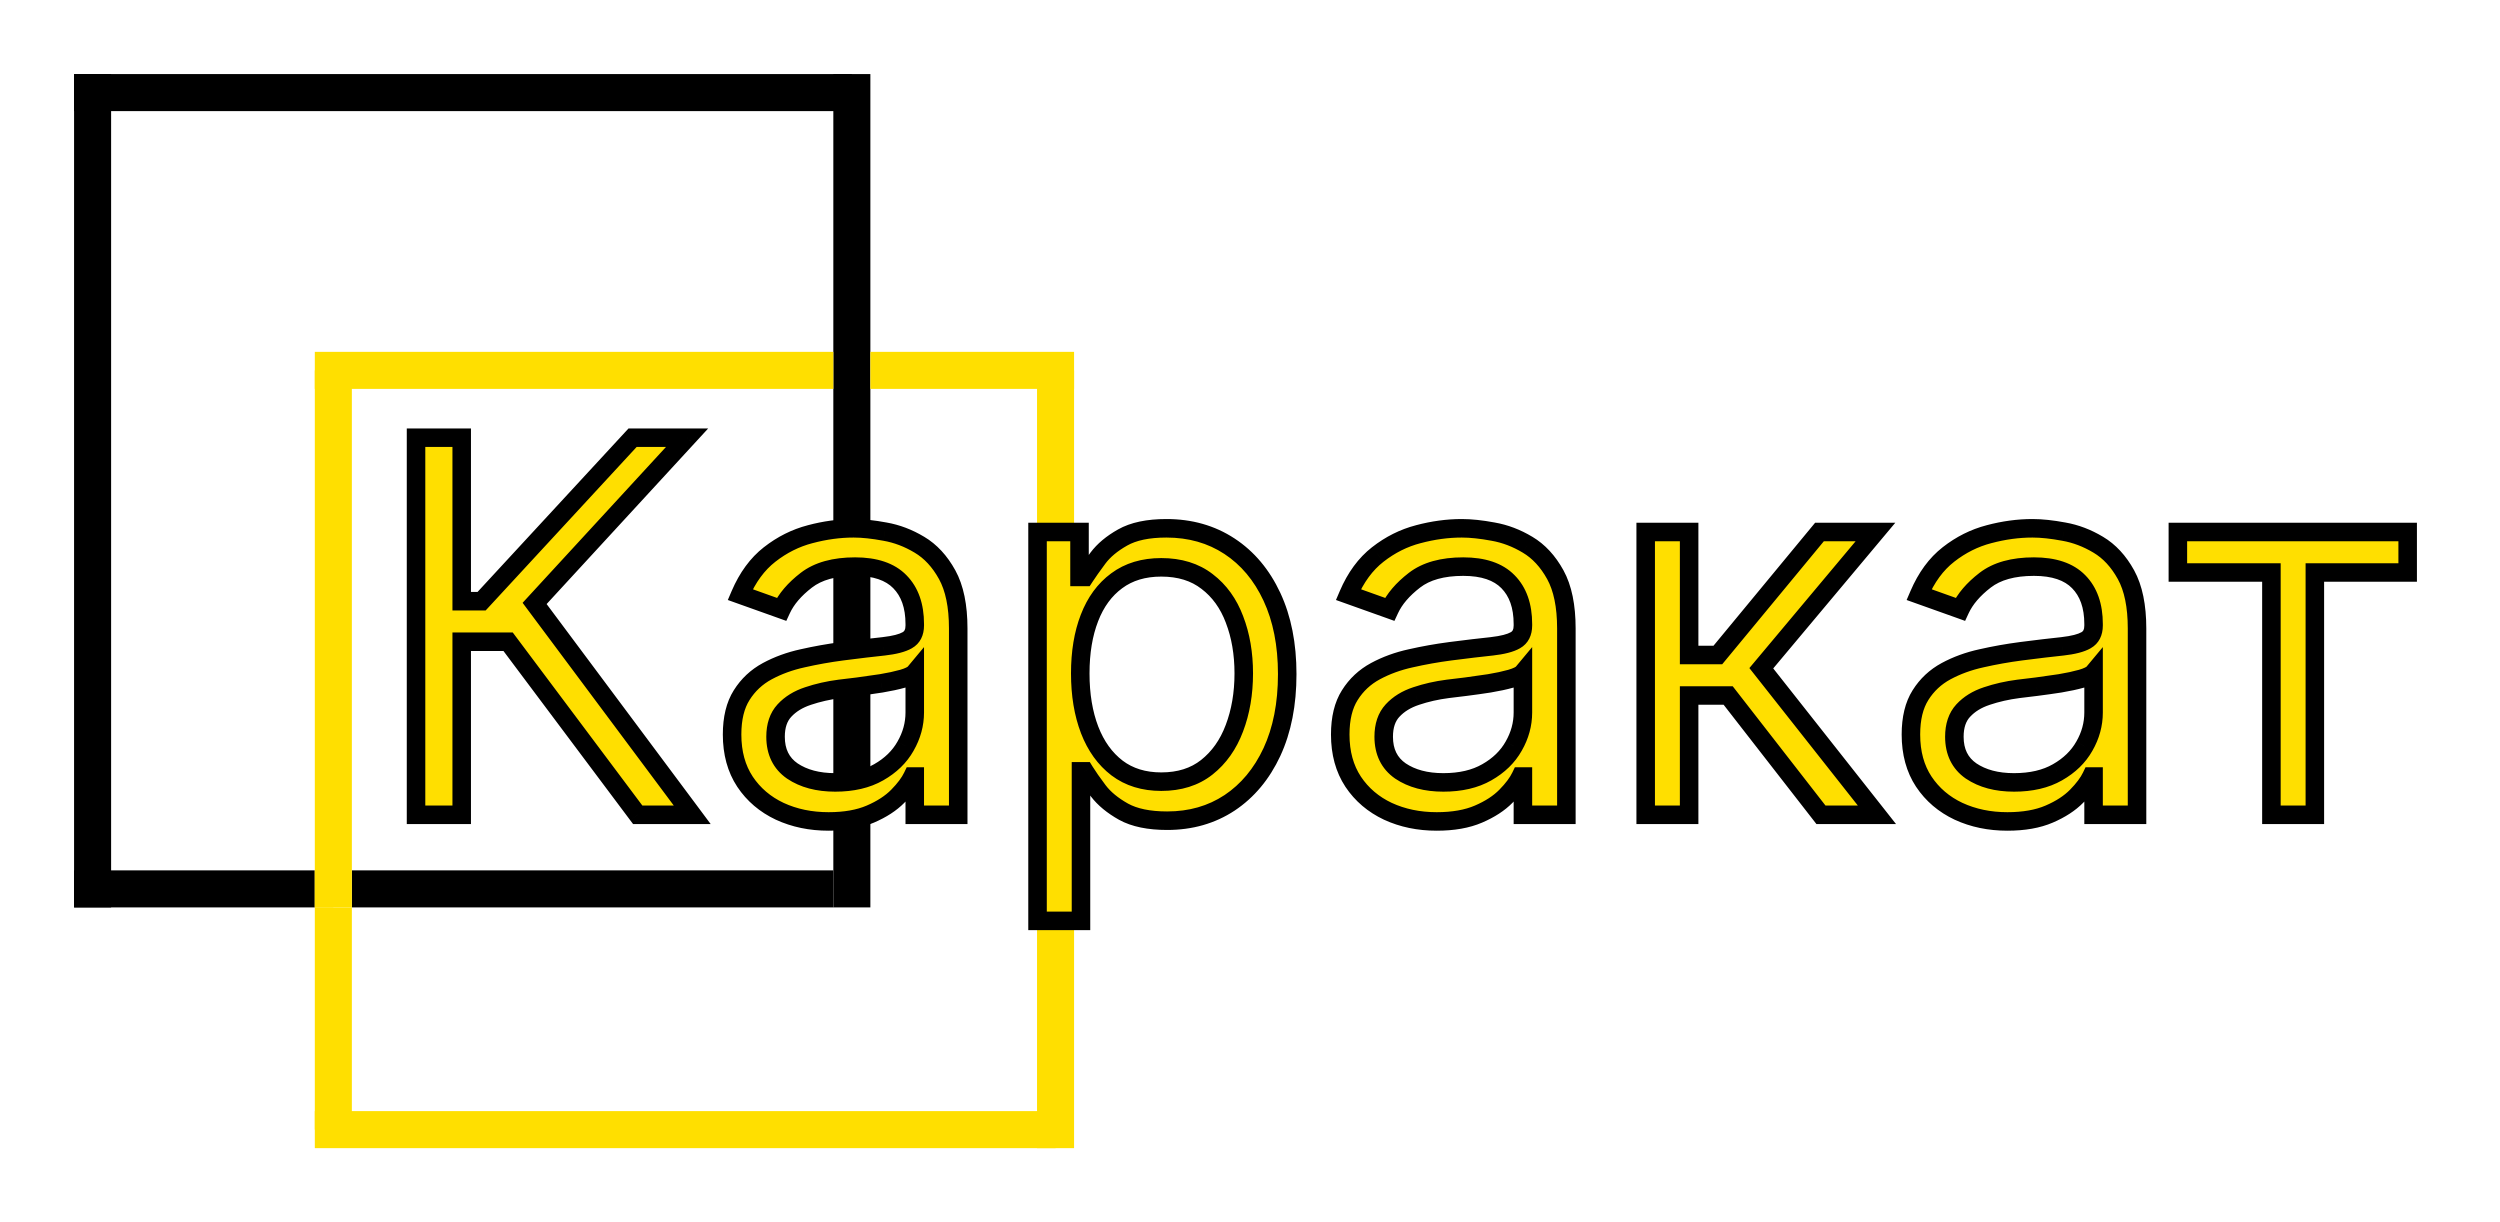 <svg width="135" height="66" viewBox="0 0 135 66" fill="none" xmlns="http://www.w3.org/2000/svg">
<g filter="url(#filter0_d_0_1)">
<line x1="4" y1="1" x2="46" y2="1" stroke="black" stroke-width="2"/>
</g>
<g filter="url(#filter1_d_0_1)">
<line x1="5" y1="5.04362e-08" x2="5" y2="45" stroke="black" stroke-width="2"/>
</g>
<g filter="url(#filter2_d_0_1)">
<line x1="46" y1="5.3973e-08" x2="46" y2="45" stroke="black" stroke-width="2"/>
</g>
<g filter="url(#filter3_d_0_1)">
<line x1="4" y1="44" x2="17" y2="44" stroke="black" stroke-width="2"/>
</g>
<g filter="url(#filter4_d_0_1)">
<line x1="19" y1="44" x2="45" y2="44" stroke="black" stroke-width="2"/>
</g>
<g filter="url(#filter5_d_0_1)">
<line x1="17" y1="16" x2="45" y2="16" stroke="#FFDF00" stroke-width="2"/>
</g>
<g filter="url(#filter6_d_0_1)">
<line x1="47" y1="16" x2="58" y2="16" stroke="#FFDF00" stroke-width="2"/>
</g>
<g filter="url(#filter7_d_0_1)">
<line x1="18" y1="16" x2="18" y2="45" stroke="#FFDF00" stroke-width="2"/>
</g>
<g filter="url(#filter8_d_0_1)">
<line x1="18" y1="45" x2="18" y2="57" stroke="#FFDF00" stroke-width="2"/>
</g>
<g filter="url(#filter9_d_0_1)">
<line x1="17.5" y1="43" x2="17.5" y2="45" stroke="#FFDF00"/>
</g>
<g filter="url(#filter10_d_0_1)">
<line x1="57" y1="16" x2="57" y2="58" stroke="#FFDF00" stroke-width="2"/>
</g>
<g filter="url(#filter11_d_0_1)">
<line x1="17" y1="57" x2="57" y2="57" stroke="#FFDF00" stroke-width="2"/>
</g>
<g filter="url(#filter12_d_0_1)">
<path d="M34.438 40L27.438 30.653H24.932V40H22.466V19.636H24.932V28.466H26.006L34.159 19.636H37.102L28.869 28.585L37.381 40H34.438ZM44.744 40.358C43.776 40.358 42.898 40.176 42.109 39.811C41.32 39.44 40.693 38.906 40.229 38.21C39.765 37.508 39.533 36.659 39.533 35.665C39.533 34.79 39.706 34.081 40.05 33.537C40.395 32.987 40.856 32.556 41.432 32.244C42.009 31.933 42.646 31.701 43.342 31.548C44.044 31.389 44.75 31.263 45.459 31.171C46.388 31.051 47.14 30.962 47.717 30.902C48.3 30.836 48.724 30.726 48.989 30.574C49.261 30.421 49.397 30.156 49.397 29.778V29.699C49.397 28.718 49.129 27.956 48.592 27.412C48.061 26.868 47.256 26.597 46.175 26.597C45.055 26.597 44.177 26.842 43.541 27.332C42.904 27.823 42.457 28.347 42.198 28.903L39.971 28.108C40.369 27.18 40.899 26.457 41.562 25.94C42.231 25.417 42.961 25.052 43.749 24.847C44.545 24.634 45.327 24.528 46.096 24.528C46.586 24.528 47.15 24.588 47.786 24.707C48.429 24.82 49.049 25.055 49.646 25.413C50.249 25.771 50.749 26.312 51.147 27.034C51.545 27.757 51.744 28.724 51.744 29.938V40H49.397V37.932H49.278C49.119 38.263 48.853 38.618 48.482 38.996C48.111 39.374 47.617 39.695 47.001 39.96C46.384 40.225 45.632 40.358 44.744 40.358ZM45.102 38.25C46.03 38.25 46.812 38.068 47.448 37.703C48.091 37.339 48.575 36.868 48.9 36.291C49.231 35.715 49.397 35.108 49.397 34.472V32.324C49.298 32.443 49.079 32.553 48.741 32.652C48.409 32.745 48.025 32.828 47.587 32.901C47.157 32.967 46.736 33.026 46.325 33.08C45.92 33.126 45.592 33.166 45.34 33.199C44.73 33.278 44.16 33.408 43.63 33.587C43.106 33.759 42.682 34.021 42.357 34.372C42.039 34.717 41.88 35.188 41.88 35.784C41.88 36.599 42.182 37.216 42.785 37.633C43.395 38.044 44.167 38.25 45.102 38.25ZM56.027 45.727V24.727H58.294V27.153H58.572C58.744 26.888 58.983 26.55 59.288 26.139C59.6 25.722 60.044 25.35 60.62 25.026C61.204 24.694 61.992 24.528 62.987 24.528C64.273 24.528 65.406 24.85 66.387 25.493C67.368 26.136 68.134 27.047 68.684 28.227C69.234 29.407 69.51 30.799 69.51 32.403C69.51 34.021 69.234 35.423 68.684 36.609C68.134 37.789 67.372 38.704 66.397 39.354C65.423 39.997 64.299 40.318 63.027 40.318C62.046 40.318 61.26 40.156 60.67 39.831C60.08 39.499 59.626 39.125 59.308 38.707C58.99 38.283 58.744 37.932 58.572 37.653H58.373V45.727H56.027ZM58.334 32.364C58.334 33.517 58.502 34.535 58.841 35.416C59.179 36.291 59.672 36.977 60.322 37.474C60.972 37.965 61.767 38.21 62.709 38.21C63.69 38.21 64.508 37.952 65.164 37.435C65.827 36.911 66.325 36.208 66.656 35.327C66.994 34.438 67.163 33.451 67.163 32.364C67.163 31.29 66.997 30.322 66.666 29.46C66.341 28.592 65.847 27.906 65.184 27.402C64.528 26.892 63.703 26.636 62.709 26.636C61.754 26.636 60.952 26.878 60.302 27.362C59.653 27.84 59.162 28.509 58.831 29.371C58.499 30.226 58.334 31.224 58.334 32.364ZM77.584 40.358C76.616 40.358 75.737 40.176 74.948 39.811C74.16 39.44 73.533 38.906 73.069 38.21C72.605 37.508 72.373 36.659 72.373 35.665C72.373 34.79 72.546 34.081 72.89 33.537C73.235 32.987 73.696 32.556 74.272 32.244C74.849 31.933 75.485 31.701 76.181 31.548C76.884 31.389 77.59 31.263 78.299 31.171C79.227 31.051 79.98 30.962 80.556 30.902C81.14 30.836 81.564 30.726 81.829 30.574C82.101 30.421 82.237 30.156 82.237 29.778V29.699C82.237 28.718 81.968 27.956 81.431 27.412C80.901 26.868 80.096 26.597 79.015 26.597C77.895 26.597 77.017 26.842 76.38 27.332C75.744 27.823 75.296 28.347 75.038 28.903L72.811 28.108C73.209 27.18 73.739 26.457 74.402 25.94C75.071 25.417 75.8 25.052 76.589 24.847C77.385 24.634 78.167 24.528 78.936 24.528C79.426 24.528 79.99 24.588 80.626 24.707C81.269 24.82 81.889 25.055 82.485 25.413C83.089 25.771 83.589 26.312 83.987 27.034C84.385 27.757 84.584 28.724 84.584 29.938V40H82.237V37.932H82.118C81.959 38.263 81.693 38.618 81.322 38.996C80.951 39.374 80.457 39.695 79.841 39.96C79.224 40.225 78.472 40.358 77.584 40.358ZM77.941 38.25C78.869 38.25 79.652 38.068 80.288 37.703C80.931 37.339 81.415 36.868 81.74 36.291C82.071 35.715 82.237 35.108 82.237 34.472V32.324C82.137 32.443 81.919 32.553 81.581 32.652C81.249 32.745 80.865 32.828 80.427 32.901C79.996 32.967 79.575 33.026 79.164 33.08C78.76 33.126 78.432 33.166 78.18 33.199C77.57 33.278 77 33.408 76.47 33.587C75.946 33.759 75.522 34.021 75.197 34.372C74.879 34.717 74.72 35.188 74.72 35.784C74.72 36.599 75.021 37.216 75.625 37.633C76.234 38.044 77.007 38.25 77.941 38.25ZM88.867 40V24.727H91.213V31.369H92.764L98.253 24.727H101.276L95.111 32.085L101.355 40H98.332L93.321 33.557H91.213V40H88.867ZM108.4 40.358C107.432 40.358 106.554 40.176 105.765 39.811C104.976 39.44 104.35 38.906 103.886 38.21C103.422 37.508 103.19 36.659 103.19 35.665C103.19 34.79 103.362 34.081 103.707 33.537C104.051 32.987 104.512 32.556 105.089 32.244C105.665 31.933 106.302 31.701 106.998 31.548C107.701 31.389 108.406 31.263 109.116 31.171C110.044 31.051 110.796 30.962 111.373 30.902C111.956 30.836 112.38 30.726 112.646 30.574C112.917 30.421 113.053 30.156 113.053 29.778V29.699C113.053 28.718 112.785 27.956 112.248 27.412C111.718 26.868 110.912 26.597 109.832 26.597C108.711 26.597 107.833 26.842 107.197 27.332C106.56 27.823 106.113 28.347 105.854 28.903L103.627 28.108C104.025 27.18 104.555 26.457 105.218 25.94C105.888 25.417 106.617 25.052 107.406 24.847C108.201 24.634 108.983 24.528 109.752 24.528C110.243 24.528 110.806 24.588 111.442 24.707C112.085 24.82 112.705 25.055 113.302 25.413C113.905 25.771 114.406 26.312 114.803 27.034C115.201 27.757 115.4 28.724 115.4 29.938V40H113.053V37.932H112.934C112.775 38.263 112.51 38.618 112.138 38.996C111.767 39.374 111.273 39.695 110.657 39.96C110.04 40.225 109.288 40.358 108.4 40.358ZM108.758 38.25C109.686 38.25 110.468 38.068 111.104 37.703C111.747 37.339 112.231 36.868 112.556 36.291C112.888 35.715 113.053 35.108 113.053 34.472V32.324C112.954 32.443 112.735 32.553 112.397 32.652C112.066 32.745 111.681 32.828 111.244 32.901C110.813 32.967 110.392 33.026 109.981 33.08C109.576 33.126 109.248 33.166 108.996 33.199C108.387 33.278 107.817 33.408 107.286 33.587C106.763 33.759 106.338 34.021 106.013 34.372C105.695 34.717 105.536 35.188 105.536 35.784C105.536 36.599 105.838 37.216 106.441 37.633C107.051 38.044 107.823 38.25 108.758 38.25ZM117.605 26.915V24.727H130.014V26.915H125.002V40H122.656V26.915H117.605Z" fill="#FFDF00"/>
<path d="M34.438 40L34.037 40.3L34.187 40.5H34.438V40ZM27.438 30.653L27.838 30.354L27.688 30.153H27.438V30.653ZM24.932 30.653V30.153H24.432V30.653H24.932ZM24.932 40V40.5H25.432V40H24.932ZM22.466 40H21.966V40.5H22.466V40ZM22.466 19.636V19.136H21.966V19.636H22.466ZM24.932 19.636H25.432V19.136H24.932V19.636ZM24.932 28.466H24.432V28.966H24.932V28.466ZM26.006 28.466V28.966H26.224L26.373 28.805L26.006 28.466ZM34.159 19.636V19.136H33.94L33.792 19.297L34.159 19.636ZM37.102 19.636L37.47 19.975L38.242 19.136H37.102V19.636ZM28.869 28.585L28.501 28.247L28.221 28.552L28.468 28.884L28.869 28.585ZM37.381 40V40.5H38.377L37.782 39.701L37.381 40ZM34.838 39.7L27.838 30.354L27.037 30.953L34.037 40.3L34.838 39.7ZM27.438 30.153H24.932V31.153H27.438V30.153ZM24.432 30.653V40H25.432V30.653H24.432ZM24.932 39.5H22.466V40.5H24.932V39.5ZM22.966 40V19.636H21.966V40H22.966ZM22.466 20.136H24.932V19.136H22.466V20.136ZM24.432 19.636V28.466H25.432V19.636H24.432ZM24.932 28.966H26.006V27.966H24.932V28.966ZM26.373 28.805L34.526 19.976L33.792 19.297L25.638 28.127L26.373 28.805ZM34.159 20.136H37.102V19.136H34.159V20.136ZM36.734 19.298L28.501 28.247L29.237 28.924L37.47 19.975L36.734 19.298ZM28.468 28.884L36.98 40.299L37.782 39.701L29.27 28.286L28.468 28.884ZM37.381 39.5H34.438V40.5H37.381V39.5ZM42.109 39.811L41.896 40.264L41.899 40.265L42.109 39.811ZM40.229 38.21L39.812 38.486L39.813 38.488L40.229 38.21ZM40.05 33.537L40.473 33.805L40.474 33.802L40.05 33.537ZM41.432 32.244L41.195 31.804L41.432 32.244ZM43.342 31.548L43.449 32.037L43.452 32.036L43.342 31.548ZM45.459 31.171L45.396 30.674L45.395 30.675L45.459 31.171ZM47.717 30.902L47.768 31.399L47.773 31.399L47.717 30.902ZM48.989 30.574L48.745 30.138L48.74 30.14L48.989 30.574ZM48.592 27.412L48.234 27.761L48.236 27.763L48.592 27.412ZM43.541 27.332L43.846 27.728L43.541 27.332ZM42.198 28.903L42.03 29.374L42.46 29.528L42.652 29.114L42.198 28.903ZM39.971 28.108L39.511 27.911L39.302 28.4L39.803 28.579L39.971 28.108ZM41.562 25.94L41.869 26.335L41.87 26.334L41.562 25.94ZM43.749 24.847L43.875 25.331L43.878 25.33L43.749 24.847ZM47.786 24.707L47.694 25.199L47.7 25.2L47.786 24.707ZM49.646 25.413L49.388 25.842L49.39 25.843L49.646 25.413ZM51.147 27.034L50.709 27.275L51.147 27.034ZM51.744 40V40.5H52.244V40H51.744ZM49.397 40H48.897V40.5H49.397V40ZM49.397 37.932H49.897V37.432H49.397V37.932ZM49.278 37.932V37.432H48.963L48.827 37.715L49.278 37.932ZM48.482 38.996L48.839 39.346L48.482 38.996ZM47.001 39.96L46.803 39.501L47.001 39.96ZM47.448 37.703L47.202 37.268L47.2 37.269L47.448 37.703ZM48.9 36.291L48.466 36.042L48.464 36.046L48.9 36.291ZM49.397 32.324H49.897V30.943L49.013 32.004L49.397 32.324ZM48.741 32.652L48.876 33.133L48.882 33.132L48.741 32.652ZM47.587 32.901L47.663 33.395L47.67 33.394L47.587 32.901ZM46.325 33.08L46.382 33.576L46.389 33.575L46.325 33.08ZM45.34 33.199L45.405 33.695L45.405 33.695L45.34 33.199ZM43.63 33.587L43.786 34.062L43.79 34.06L43.63 33.587ZM42.357 34.372L41.99 34.033L41.99 34.033L42.357 34.372ZM42.785 37.633L42.5 38.045L42.505 38.048L42.785 37.633ZM44.744 39.858C43.84 39.858 43.034 39.688 42.318 39.357L41.899 40.265C42.761 40.663 43.712 40.858 44.744 40.858V39.858ZM42.322 39.359C41.611 39.025 41.057 38.55 40.645 37.933L39.813 38.488C40.33 39.263 41.028 39.855 41.896 40.264L42.322 39.359ZM40.647 37.935C40.246 37.328 40.033 36.579 40.033 35.665H39.033C39.033 36.739 39.285 37.688 39.812 38.486L40.647 37.935ZM40.033 35.665C40.033 34.852 40.194 34.244 40.473 33.805L39.628 33.269C39.218 33.917 39.033 34.728 39.033 35.665H40.033ZM40.474 33.802C40.773 33.326 41.169 32.955 41.67 32.684L41.195 31.804C40.543 32.157 40.018 32.647 39.627 33.272L40.474 33.802ZM41.67 32.684C42.202 32.397 42.794 32.18 43.449 32.037L43.235 31.06C42.497 31.221 41.816 31.469 41.195 31.804L41.67 32.684ZM43.452 32.036C44.14 31.88 44.831 31.757 45.524 31.666L45.395 30.675C44.67 30.77 43.949 30.898 43.231 31.061L43.452 32.036ZM45.523 31.666C46.449 31.547 47.197 31.458 47.768 31.399L47.665 30.405C47.083 30.465 46.326 30.555 45.396 30.674L45.523 31.666ZM47.773 31.399C48.373 31.331 48.882 31.212 49.239 31.007L48.74 30.14C48.567 30.24 48.227 30.341 47.66 30.405L47.773 31.399ZM49.234 31.01C49.7 30.749 49.897 30.292 49.897 29.778H48.897C48.897 30.021 48.823 30.094 48.745 30.138L49.234 31.01ZM49.897 29.778V29.699H48.897V29.778H49.897ZM49.897 29.699C49.897 28.625 49.601 27.722 48.947 27.061L48.236 27.763C48.656 28.189 48.897 28.81 48.897 29.699H49.897ZM48.95 27.063C48.291 26.388 47.333 26.097 46.175 26.097V27.097C47.179 27.097 47.831 27.349 48.234 27.761L48.95 27.063ZM46.175 26.097C44.987 26.097 43.988 26.356 43.235 26.936L43.846 27.728C44.366 27.327 45.123 27.097 46.175 27.097V26.097ZM43.235 26.936C42.554 27.461 42.046 28.044 41.745 28.693L42.652 29.114C42.868 28.649 43.254 28.184 43.846 27.728L43.235 26.936ZM42.366 28.433L40.139 27.637L39.803 28.579L42.03 29.374L42.366 28.433ZM40.431 28.305C40.802 27.439 41.285 26.79 41.869 26.335L41.254 25.546C40.513 26.125 39.936 26.921 39.511 27.911L40.431 28.305ZM41.87 26.334C42.488 25.851 43.156 25.518 43.875 25.33L43.623 24.363C42.765 24.586 41.975 24.983 41.254 25.547L41.87 26.334ZM43.878 25.33C44.635 25.128 45.373 25.028 46.096 25.028V24.028C45.281 24.028 44.455 24.141 43.62 24.363L43.878 25.33ZM46.096 25.028C46.547 25.028 47.079 25.084 47.694 25.199L47.878 24.216C47.221 24.093 46.625 24.028 46.096 24.028V25.028ZM47.7 25.2C48.279 25.301 48.841 25.514 49.388 25.842L49.903 24.985C49.257 24.597 48.58 24.339 47.873 24.215L47.7 25.2ZM49.39 25.843C49.904 26.148 50.347 26.617 50.709 27.275L51.585 26.793C51.152 26.006 50.593 25.394 49.901 24.983L49.39 25.843ZM50.709 27.275C51.051 27.897 51.244 28.772 51.244 29.938H52.244C52.244 28.677 52.038 27.616 51.585 26.793L50.709 27.275ZM51.244 29.938V40H52.244V29.938H51.244ZM51.744 39.5H49.397V40.5H51.744V39.5ZM49.897 40V37.932H48.897V40H49.897ZM49.397 37.432H49.278V38.432H49.397V37.432ZM48.827 37.715C48.7 37.981 48.474 38.291 48.126 38.645L48.839 39.346C49.233 38.945 49.538 38.546 49.728 38.148L48.827 37.715ZM48.126 38.645C47.81 38.966 47.375 39.255 46.803 39.501L47.198 40.419C47.859 40.135 48.412 39.781 48.839 39.346L48.126 38.645ZM46.803 39.501C46.266 39.732 45.585 39.858 44.744 39.858V40.858C45.679 40.858 46.503 40.719 47.198 40.419L46.803 39.501ZM45.102 38.75C46.094 38.75 46.967 38.555 47.697 38.137L47.2 37.269C46.657 37.581 45.965 37.75 45.102 37.75V38.75ZM47.695 38.138C48.407 37.734 48.961 37.202 49.336 36.537L48.464 36.046C48.189 36.534 47.775 36.943 47.202 37.268L47.695 38.138ZM49.333 36.54C49.706 35.891 49.897 35.199 49.897 34.472H48.897C48.897 35.017 48.756 35.538 48.466 36.042L49.333 36.54ZM49.897 34.472V32.324H48.897V34.472H49.897ZM49.013 32.004C49.025 31.989 49.014 32.008 48.935 32.048C48.861 32.085 48.752 32.128 48.6 32.172L48.882 33.132C49.068 33.077 49.237 33.015 49.382 32.943C49.522 32.873 49.669 32.778 49.781 32.644L49.013 32.004ZM48.606 32.17C48.296 32.257 47.93 32.337 47.505 32.407L47.67 33.394C48.12 33.319 48.523 33.232 48.876 33.133L48.606 32.17ZM47.511 32.406C47.084 32.472 46.667 32.531 46.261 32.584L46.389 33.575C46.804 33.522 47.229 33.462 47.663 33.395L47.511 32.406ZM46.268 32.583C45.862 32.629 45.531 32.669 45.275 32.703L45.405 33.695C45.654 33.662 45.978 33.623 46.382 33.576L46.268 32.583ZM45.276 32.703C44.636 32.786 44.034 32.922 43.47 33.113L43.79 34.06C44.286 33.893 44.824 33.77 45.405 33.695L45.276 32.703ZM43.474 33.112C42.882 33.306 42.381 33.61 41.99 34.033L42.724 34.712C42.983 34.431 43.331 34.212 43.786 34.062L43.474 33.112ZM41.99 34.033C41.565 34.493 41.38 35.097 41.38 35.784H42.38C42.38 35.278 42.513 34.941 42.725 34.711L41.99 34.033ZM41.38 35.784C41.38 36.742 41.745 37.522 42.5 38.045L43.069 37.222C42.618 36.91 42.38 36.457 42.38 35.784H41.38ZM42.505 38.048C43.218 38.528 44.094 38.75 45.102 38.75V37.75C44.24 37.75 43.572 37.561 43.064 37.219L42.505 38.048ZM56.027 45.727H55.527V46.227H56.027V45.727ZM56.027 24.727V24.227H55.527V24.727H56.027ZM58.294 24.727H58.794V24.227H58.294V24.727ZM58.294 27.153H57.794V27.653H58.294V27.153ZM58.572 27.153V27.653H58.843L58.991 27.426L58.572 27.153ZM59.288 26.139L58.887 25.84L58.886 25.841L59.288 26.139ZM60.62 25.026L60.866 25.461L60.867 25.46L60.62 25.026ZM66.387 25.493L66.662 25.075V25.075L66.387 25.493ZM68.684 28.227L69.138 28.016V28.016L68.684 28.227ZM68.684 36.609L69.138 36.821L69.138 36.82L68.684 36.609ZM66.397 39.354L66.673 39.771L66.675 39.77L66.397 39.354ZM60.67 39.831L60.425 40.267L60.429 40.269L60.67 39.831ZM59.308 38.707L58.908 39.007L58.91 39.01L59.308 38.707ZM58.572 37.653L58.997 37.39L58.851 37.153H58.572V37.653ZM58.373 37.653V37.153H57.873V37.653H58.373ZM58.373 45.727V46.227H58.873V45.727H58.373ZM58.841 35.416L58.374 35.595L58.374 35.596L58.841 35.416ZM60.322 37.474L60.018 37.871L60.021 37.873L60.322 37.474ZM65.164 37.435L65.474 37.827L65.474 37.827L65.164 37.435ZM66.656 35.327L66.189 35.149L66.188 35.151L66.656 35.327ZM66.666 29.46L66.198 29.635L66.199 29.64L66.666 29.46ZM65.184 27.402L64.877 27.797L64.882 27.8L65.184 27.402ZM60.302 27.362L60.598 27.765L60.601 27.763L60.302 27.362ZM58.831 29.371L59.297 29.551L59.297 29.55L58.831 29.371ZM56.527 45.727V24.727H55.527V45.727H56.527ZM56.027 25.227H58.294V24.227H56.027V25.227ZM57.794 24.727V27.153H58.794V24.727H57.794ZM58.294 27.653H58.572V26.653H58.294V27.653ZM58.991 27.426C59.156 27.173 59.388 26.844 59.69 26.437L58.886 25.841C58.579 26.256 58.333 26.604 58.153 26.881L58.991 27.426ZM59.689 26.438C59.949 26.089 60.334 25.761 60.866 25.461L60.375 24.59C59.753 24.94 59.25 25.354 58.887 25.84L59.689 26.438ZM60.867 25.46C61.348 25.187 62.04 25.028 62.987 25.028V24.028C61.945 24.028 61.06 24.201 60.373 24.591L60.867 25.46ZM62.987 25.028C64.185 25.028 65.222 25.327 66.113 25.911L66.662 25.075C65.591 24.373 64.361 24.028 62.987 24.028V25.028ZM66.113 25.911C67.008 26.498 67.716 27.333 68.231 28.439L69.138 28.016C68.552 26.761 67.729 25.774 66.662 25.075L66.113 25.911ZM68.231 28.439C68.744 29.539 69.01 30.856 69.01 32.403H70.01C70.01 30.743 69.725 29.276 69.138 28.016L68.231 28.439ZM69.01 32.403C69.01 33.965 68.744 35.292 68.231 36.399L69.138 36.82C69.725 35.554 70.01 34.077 70.01 32.403H69.01ZM68.231 36.398C67.715 37.505 67.01 38.344 66.12 38.938L66.675 39.77C67.734 39.064 68.553 38.074 69.138 36.821L68.231 36.398ZM66.122 38.936C65.237 39.521 64.211 39.818 63.027 39.818V40.818C64.388 40.818 65.609 40.473 66.673 39.771L66.122 38.936ZM63.027 39.818C62.094 39.818 61.401 39.663 60.911 39.393L60.429 40.269C61.119 40.649 61.997 40.818 63.027 40.818V39.818ZM60.915 39.395C60.368 39.088 59.972 38.755 59.706 38.404L58.91 39.01C59.28 39.495 59.792 39.911 60.425 40.267L60.915 39.395ZM59.708 38.407C59.394 37.989 59.158 37.651 58.997 37.39L58.147 37.917C58.33 38.213 58.586 38.578 58.908 39.007L59.708 38.407ZM58.572 37.153H58.373V38.153H58.572V37.153ZM57.873 37.653V45.727H58.873V37.653H57.873ZM58.373 45.227H56.027V46.227H58.373V45.227ZM57.834 32.364C57.834 33.565 58.01 34.645 58.374 35.595L59.307 35.237C58.995 34.424 58.834 33.469 58.834 32.364H57.834ZM58.374 35.596C58.74 36.544 59.285 37.311 60.018 37.871L60.626 37.077C60.06 36.644 59.617 36.038 59.307 35.236L58.374 35.596ZM60.021 37.873C60.77 38.439 61.676 38.71 62.709 38.71V37.71C61.858 37.71 61.173 37.49 60.623 37.075L60.021 37.873ZM62.709 38.71C63.781 38.71 64.715 38.426 65.474 37.827L64.855 37.042C64.302 37.478 63.598 37.71 62.709 37.71V38.71ZM65.474 37.827C66.217 37.241 66.764 36.459 67.124 35.503L66.188 35.151C65.885 35.957 65.438 36.581 64.855 37.042L65.474 37.827ZM67.123 35.505C67.486 34.552 67.663 33.503 67.663 32.364H66.663C66.663 33.399 66.502 34.325 66.189 35.149L67.123 35.505ZM67.663 32.364C67.663 31.238 67.489 30.208 67.132 29.281L66.199 29.64C66.505 30.436 66.663 31.341 66.663 32.364H67.663ZM67.134 29.285C66.78 28.339 66.233 27.571 65.487 27.004L64.882 27.8C65.461 28.24 65.902 28.845 66.198 29.635L67.134 29.285ZM65.491 27.007C64.731 26.416 63.791 26.136 62.709 26.136V27.136C63.614 27.136 64.325 27.367 64.877 27.797L65.491 27.007ZM62.709 26.136C61.666 26.136 60.754 26.402 60.004 26.961L60.601 27.763C61.15 27.355 61.842 27.136 62.709 27.136V26.136ZM60.006 26.959C59.269 27.501 58.725 28.253 58.364 29.191L59.297 29.55C59.599 28.765 60.036 28.178 60.598 27.765L60.006 26.959ZM58.364 29.19C58.006 30.115 57.834 31.176 57.834 32.364H58.834C58.834 31.271 58.992 30.337 59.297 29.551L58.364 29.19ZM74.948 39.811L74.736 40.264L74.739 40.265L74.948 39.811ZM73.069 38.21L72.652 38.486L72.653 38.488L73.069 38.21ZM72.89 33.537L73.312 33.805L73.314 33.802L72.89 33.537ZM74.272 32.244L74.035 31.804L74.272 32.244ZM76.181 31.548L76.288 32.037L76.292 32.036L76.181 31.548ZM78.299 31.171L78.236 30.674L78.234 30.675L78.299 31.171ZM80.556 30.902L80.608 31.399L80.613 31.399L80.556 30.902ZM81.829 30.574L81.585 30.138L81.58 30.14L81.829 30.574ZM81.431 27.412L81.074 27.761L81.076 27.763L81.431 27.412ZM76.38 27.332L76.686 27.728L76.38 27.332ZM75.038 28.903L74.87 29.374L75.299 29.528L75.492 29.114L75.038 28.903ZM72.811 28.108L72.351 27.911L72.142 28.4L72.643 28.579L72.811 28.108ZM74.402 25.94L74.709 26.335L74.71 26.334L74.402 25.94ZM76.589 24.847L76.715 25.331L76.718 25.33L76.589 24.847ZM80.626 24.707L80.534 25.199L80.54 25.2L80.626 24.707ZM82.485 25.413L82.228 25.842L82.23 25.843L82.485 25.413ZM83.987 27.034L83.549 27.275L83.987 27.034ZM84.584 40V40.5H85.084V40H84.584ZM82.237 40H81.737V40.5H82.237V40ZM82.237 37.932H82.737V37.432H82.237V37.932ZM82.118 37.932V37.432H81.803L81.667 37.715L82.118 37.932ZM81.322 38.996L81.679 39.346L81.322 38.996ZM79.841 39.96L79.643 39.501L79.841 39.96ZM80.288 37.703L80.041 37.268L80.039 37.269L80.288 37.703ZM81.74 36.291L81.306 36.042L81.304 36.046L81.74 36.291ZM82.237 32.324H82.737V30.943L81.853 32.004L82.237 32.324ZM81.581 32.652L81.715 33.133L81.722 33.132L81.581 32.652ZM80.427 32.901L80.503 33.395L80.509 33.394L80.427 32.901ZM79.164 33.08L79.221 33.576L79.228 33.575L79.164 33.08ZM78.18 33.199L78.245 33.695L78.245 33.695L78.18 33.199ZM76.47 33.587L76.626 34.062L76.63 34.06L76.47 33.587ZM75.197 34.372L74.83 34.033L74.83 34.033L75.197 34.372ZM75.625 37.633L75.34 38.045L75.345 38.048L75.625 37.633ZM77.584 39.858C76.68 39.858 75.874 39.688 75.158 39.357L74.739 40.265C75.6 40.663 76.552 40.858 77.584 40.858V39.858ZM75.161 39.359C74.451 39.025 73.897 38.55 73.485 37.933L72.653 38.488C73.17 39.263 73.868 39.855 74.736 40.264L75.161 39.359ZM73.487 37.935C73.086 37.328 72.873 36.579 72.873 35.665H71.873C71.873 36.739 72.125 37.688 72.652 38.486L73.487 37.935ZM72.873 35.665C72.873 34.852 73.034 34.244 73.312 33.805L72.468 33.269C72.057 33.917 71.873 34.728 71.873 35.665H72.873ZM73.314 33.802C73.612 33.326 74.009 32.955 74.51 32.684L74.035 31.804C73.383 32.157 72.858 32.647 72.467 33.272L73.314 33.802ZM74.51 32.684C75.042 32.397 75.634 32.18 76.288 32.037L76.075 31.06C75.337 31.221 74.656 31.469 74.035 31.804L74.51 32.684ZM76.292 32.036C76.98 31.88 77.67 31.757 78.364 31.666L78.234 30.675C77.51 30.77 76.789 30.898 76.071 31.061L76.292 32.036ZM78.363 31.666C79.289 31.547 80.037 31.458 80.608 31.399L80.505 30.405C79.922 30.465 79.166 30.555 78.236 30.674L78.363 31.666ZM80.613 31.399C81.213 31.331 81.722 31.212 82.078 31.007L81.58 30.14C81.406 30.24 81.066 30.341 80.5 30.405L80.613 31.399ZM82.074 31.01C82.539 30.749 82.737 30.292 82.737 29.778H81.737C81.737 30.021 81.663 30.094 81.585 30.138L82.074 31.01ZM82.737 29.778V29.699H81.737V29.778H82.737ZM82.737 29.699C82.737 28.625 82.441 27.722 81.787 27.061L81.076 27.763C81.496 28.189 81.737 28.81 81.737 29.699H82.737ZM81.789 27.063C81.131 26.388 80.173 26.097 79.015 26.097V27.097C80.019 27.097 80.671 27.349 81.074 27.761L81.789 27.063ZM79.015 26.097C77.827 26.097 76.828 26.356 76.075 26.936L76.686 27.728C77.206 27.327 77.963 27.097 79.015 27.097V26.097ZM76.075 26.936C75.394 27.461 74.886 28.044 74.585 28.693L75.492 29.114C75.707 28.649 76.094 28.184 76.686 27.728L76.075 26.936ZM75.206 28.433L72.979 27.637L72.643 28.579L74.87 29.374L75.206 28.433ZM73.27 28.305C73.641 27.439 74.125 26.79 74.709 26.335L74.094 25.546C73.353 26.125 72.775 26.921 72.351 27.911L73.27 28.305ZM74.71 26.334C75.328 25.851 75.995 25.518 76.715 25.33L76.463 24.363C75.605 24.586 74.815 24.983 74.094 25.547L74.71 26.334ZM76.718 25.33C77.474 25.128 78.213 25.028 78.936 25.028V24.028C78.12 24.028 77.295 24.141 76.46 24.363L76.718 25.33ZM78.936 25.028C79.387 25.028 79.919 25.084 80.534 25.199L80.718 24.216C80.061 24.093 79.465 24.028 78.936 24.028V25.028ZM80.54 25.2C81.118 25.301 81.681 25.514 82.228 25.842L82.743 24.985C82.097 24.597 81.42 24.339 80.712 24.215L80.54 25.2ZM82.23 25.843C82.744 26.148 83.186 26.617 83.549 27.275L84.425 26.793C83.992 26.006 83.433 25.394 82.741 24.983L82.23 25.843ZM83.549 27.275C83.891 27.897 84.084 28.772 84.084 29.938H85.084C85.084 28.677 84.878 27.616 84.425 26.793L83.549 27.275ZM84.084 29.938V40H85.084V29.938H84.084ZM84.584 39.5H82.237V40.5H84.584V39.5ZM82.737 40V37.932H81.737V40H82.737ZM82.237 37.432H82.118V38.432H82.237V37.432ZM81.667 37.715C81.539 37.981 81.314 38.291 80.965 38.645L81.679 39.346C82.073 38.945 82.377 38.546 82.568 38.148L81.667 37.715ZM80.965 38.645C80.65 38.966 80.215 39.255 79.643 39.501L80.038 40.419C80.699 40.135 81.252 39.781 81.679 39.346L80.965 38.645ZM79.643 39.501C79.106 39.732 78.425 39.858 77.584 39.858V40.858C78.519 40.858 79.343 40.719 80.038 40.419L79.643 39.501ZM77.941 38.75C78.934 38.75 79.807 38.555 80.537 38.137L80.039 37.269C79.496 37.581 78.805 37.75 77.941 37.75V38.75ZM80.535 38.138C81.247 37.734 81.801 37.202 82.175 36.537L81.304 36.046C81.029 36.534 80.615 36.943 80.041 37.268L80.535 38.138ZM82.173 36.54C82.546 35.891 82.737 35.199 82.737 34.472H81.737C81.737 35.017 81.596 35.538 81.306 36.042L82.173 36.54ZM82.737 34.472V32.324H81.737V34.472H82.737ZM81.853 32.004C81.865 31.989 81.854 32.008 81.775 32.048C81.701 32.085 81.591 32.128 81.439 32.172L81.722 33.132C81.908 33.077 82.077 33.015 82.222 32.943C82.361 32.873 82.509 32.778 82.621 32.644L81.853 32.004ZM81.446 32.17C81.136 32.257 80.769 32.337 80.345 32.407L80.509 33.394C80.96 33.319 81.363 33.232 81.715 33.133L81.446 32.17ZM80.351 32.406C79.924 32.472 79.507 32.531 79.1 32.584L79.228 33.575C79.644 33.522 80.069 33.462 80.503 33.395L80.351 32.406ZM79.107 32.583C78.702 32.629 78.371 32.669 78.115 32.703L78.245 33.695C78.493 33.662 78.818 33.623 79.221 33.576L79.107 32.583ZM78.115 32.703C77.476 32.786 76.874 32.922 76.31 33.113L76.63 34.06C77.126 33.893 77.664 33.77 78.245 33.695L78.115 32.703ZM76.314 33.112C75.722 33.306 75.221 33.61 74.83 34.033L75.564 34.712C75.823 34.431 76.171 34.212 76.626 34.062L76.314 33.112ZM74.83 34.033C74.405 34.493 74.22 35.097 74.22 35.784H75.22C75.22 35.278 75.353 34.941 75.564 34.711L74.83 34.033ZM74.22 35.784C74.22 36.742 74.585 37.522 75.34 38.045L75.909 37.222C75.458 36.91 75.22 36.457 75.22 35.784H74.22ZM75.345 38.048C76.057 38.528 76.934 38.75 77.941 38.75V37.75C77.079 37.75 76.412 37.561 75.904 37.219L75.345 38.048ZM88.867 40H88.367V40.5H88.867V40ZM88.867 24.727V24.227H88.367V24.727H88.867ZM91.213 24.727H91.713V24.227H91.213V24.727ZM91.213 31.369H90.713V31.869H91.213V31.369ZM92.764 31.369V31.869H93L93.15 31.688L92.764 31.369ZM98.253 24.727V24.227H98.017L97.867 24.409L98.253 24.727ZM101.276 24.727L101.659 25.048L102.347 24.227H101.276V24.727ZM95.111 32.085L94.728 31.764L94.466 32.076L94.718 32.395L95.111 32.085ZM101.355 40V40.5H102.386L101.748 39.69L101.355 40ZM98.332 40L97.938 40.307L98.088 40.5H98.332V40ZM93.321 33.557L93.716 33.25L93.566 33.057H93.321V33.557ZM91.213 33.557V33.057H90.713V33.557H91.213ZM91.213 40V40.5H91.713V40H91.213ZM89.367 40V24.727H88.367V40H89.367ZM88.867 25.227H91.213V24.227H88.867V25.227ZM90.713 24.727V31.369H91.713V24.727H90.713ZM91.213 31.869H92.764V30.869H91.213V31.869ZM93.15 31.688L98.638 25.046L97.867 24.409L92.379 31.051L93.15 31.688ZM98.253 25.227H101.276V24.227H98.253V25.227ZM100.892 24.406L94.728 31.764L95.494 32.406L101.659 25.048L100.892 24.406ZM94.718 32.395L100.963 40.31L101.748 39.69L95.503 31.776L94.718 32.395ZM101.355 39.5H98.332V40.5H101.355V39.5ZM98.727 39.693L93.716 33.25L92.926 33.864L97.938 40.307L98.727 39.693ZM93.321 33.057H91.213V34.057H93.321V33.057ZM90.713 33.557V40H91.713V33.557H90.713ZM91.213 39.5H88.867V40.5H91.213V39.5ZM105.765 39.811L105.552 40.264L105.555 40.265L105.765 39.811ZM103.886 38.21L103.468 38.486L103.47 38.488L103.886 38.21ZM103.707 33.537L104.129 33.805L104.13 33.802L103.707 33.537ZM105.089 32.244L104.851 31.804L105.089 32.244ZM106.998 31.548L107.105 32.037L107.108 32.036L106.998 31.548ZM109.116 31.171L109.052 30.674L109.051 30.675L109.116 31.171ZM111.373 30.902L111.424 31.399L111.429 31.399L111.373 30.902ZM112.646 30.574L112.401 30.138L112.396 30.14L112.646 30.574ZM112.248 27.412L111.89 27.761L111.892 27.763L112.248 27.412ZM107.197 27.332L107.502 27.728L107.197 27.332ZM105.854 28.903L105.686 29.374L106.116 29.528L106.308 29.114L105.854 28.903ZM103.627 28.108L103.168 27.911L102.958 28.4L103.459 28.579L103.627 28.108ZM105.218 25.94L105.526 26.335L105.526 26.334L105.218 25.94ZM107.406 24.847L107.532 25.331L107.534 25.33L107.406 24.847ZM111.442 24.707L111.35 25.199L111.356 25.2L111.442 24.707ZM113.302 25.413L113.045 25.842L113.047 25.843L113.302 25.413ZM114.803 27.034L114.365 27.275L114.803 27.034ZM115.4 40V40.5H115.9V40H115.4ZM113.053 40H112.553V40.5H113.053V40ZM113.053 37.932H113.553V37.432H113.053V37.932ZM112.934 37.932V37.432H112.619L112.483 37.715L112.934 37.932ZM112.138 38.996L112.495 39.346L112.138 38.996ZM110.657 39.96L110.459 39.501L110.657 39.96ZM111.104 37.703L110.858 37.268L110.856 37.269L111.104 37.703ZM112.556 36.291L112.123 36.042L112.12 36.046L112.556 36.291ZM113.053 32.324H113.553V30.943L112.669 32.004L113.053 32.324ZM112.397 32.652L112.532 33.133L112.538 33.132L112.397 32.652ZM111.244 32.901L111.32 33.395L111.326 33.394L111.244 32.901ZM109.981 33.08L110.038 33.576L110.045 33.575L109.981 33.08ZM108.996 33.199L109.061 33.695L109.062 33.695L108.996 33.199ZM107.286 33.587L107.443 34.062L107.446 34.06L107.286 33.587ZM106.013 34.372L105.646 34.033L105.646 34.033L106.013 34.372ZM106.441 37.633L106.156 38.045L106.162 38.048L106.441 37.633ZM108.4 39.858C107.496 39.858 106.691 39.688 105.975 39.357L105.555 40.265C106.417 40.663 107.368 40.858 108.4 40.858V39.858ZM105.978 39.359C105.268 39.025 104.713 38.55 104.302 37.933L103.47 38.488C103.986 39.263 104.684 39.855 105.552 40.264L105.978 39.359ZM104.303 37.935C103.902 37.328 103.69 36.579 103.69 35.665H102.69C102.69 36.739 102.941 37.688 103.468 38.486L104.303 37.935ZM103.69 35.665C103.69 34.852 103.85 34.244 104.129 33.805L103.284 33.269C102.874 33.917 102.69 34.728 102.69 35.665H103.69ZM104.13 33.802C104.429 33.326 104.825 32.955 105.326 32.684L104.851 31.804C104.199 32.157 103.674 32.647 103.283 33.272L104.13 33.802ZM105.326 32.684C105.859 32.397 106.451 32.18 107.105 32.037L106.891 31.06C106.153 31.221 105.472 31.469 104.851 31.804L105.326 32.684ZM107.108 32.036C107.796 31.88 108.487 31.757 109.181 31.666L109.051 30.675C108.326 30.77 107.605 30.898 106.887 31.061L107.108 32.036ZM109.18 31.666C110.106 31.547 110.853 31.458 111.424 31.399L111.321 30.405C110.739 30.465 109.982 30.555 109.052 30.674L109.18 31.666ZM111.429 31.399C112.03 31.331 112.538 31.212 112.895 31.007L112.396 30.14C112.223 30.24 111.883 30.341 111.316 30.405L111.429 31.399ZM112.89 31.01C113.356 30.749 113.553 30.292 113.553 29.778H112.553C112.553 30.021 112.479 30.094 112.401 30.138L112.89 31.01ZM113.553 29.778V29.699H112.553V29.778H113.553ZM113.553 29.699C113.553 28.625 113.257 27.722 112.604 27.061L111.892 27.763C112.312 28.189 112.553 28.81 112.553 29.699H113.553ZM112.606 27.063C111.948 26.388 110.989 26.097 109.832 26.097V27.097C110.835 27.097 111.488 27.349 111.89 27.761L112.606 27.063ZM109.832 26.097C108.644 26.097 107.644 26.356 106.891 26.936L107.502 27.728C108.022 27.327 108.779 27.097 109.832 27.097V26.097ZM106.891 26.936C106.21 27.461 105.702 28.044 105.401 28.693L106.308 29.114C106.524 28.649 106.91 28.184 107.502 27.728L106.891 26.936ZM106.023 28.433L103.795 27.637L103.459 28.579L105.686 29.374L106.023 28.433ZM104.087 28.305C104.458 27.439 104.941 26.79 105.526 26.335L104.911 25.546C104.169 26.125 103.592 26.921 103.168 27.911L104.087 28.305ZM105.526 26.334C106.144 25.851 106.812 25.518 107.532 25.33L107.279 24.363C106.422 24.586 105.631 24.983 104.91 25.547L105.526 26.334ZM107.534 25.33C108.291 25.128 109.03 25.028 109.752 25.028V24.028C108.937 24.028 108.111 24.141 107.277 24.363L107.534 25.33ZM109.752 25.028C110.204 25.028 110.735 25.084 111.35 25.199L111.535 24.216C110.877 24.093 110.282 24.028 109.752 24.028V25.028ZM111.356 25.2C111.935 25.301 112.497 25.514 113.045 25.842L113.559 24.985C112.913 24.597 112.236 24.339 111.529 24.215L111.356 25.2ZM113.047 25.843C113.561 26.148 114.003 26.617 114.365 27.275L115.241 26.793C114.808 26.006 114.249 25.394 113.557 24.983L113.047 25.843ZM114.365 27.275C114.708 27.897 114.9 28.772 114.9 29.938H115.9C115.9 28.677 115.694 27.616 115.241 26.793L114.365 27.275ZM114.9 29.938V40H115.9V29.938H114.9ZM115.4 39.5H113.053V40.5H115.4V39.5ZM113.553 40V37.932H112.553V40H113.553ZM113.053 37.432H112.934V38.432H113.053V37.432ZM112.483 37.715C112.356 37.981 112.13 38.291 111.782 38.645L112.495 39.346C112.889 38.945 113.194 38.546 113.385 38.148L112.483 37.715ZM111.782 38.645C111.466 38.966 111.032 39.255 110.459 39.501L110.855 40.419C111.515 40.135 112.068 39.781 112.495 39.346L111.782 38.645ZM110.459 39.501C109.922 39.732 109.241 39.858 108.4 39.858V40.858C109.335 40.858 110.159 40.719 110.855 40.419L110.459 39.501ZM108.758 38.75C109.75 38.75 110.623 38.555 111.353 38.137L110.856 37.269C110.313 37.581 109.621 37.75 108.758 37.75V38.75ZM111.351 38.138C112.064 37.734 112.617 37.202 112.992 36.537L112.12 36.046C111.845 36.534 111.431 36.943 110.858 37.268L111.351 38.138ZM112.99 36.54C113.363 35.891 113.553 35.199 113.553 34.472H112.553C112.553 35.017 112.413 35.538 112.123 36.042L112.99 36.54ZM113.553 34.472V32.324H112.553V34.472H113.553ZM112.669 32.004C112.682 31.989 112.67 32.008 112.591 32.048C112.517 32.085 112.408 32.128 112.256 32.172L112.538 33.132C112.724 33.077 112.894 33.015 113.038 32.943C113.178 32.873 113.325 32.778 113.437 32.644L112.669 32.004ZM112.262 32.17C111.952 32.257 111.586 32.337 111.161 32.407L111.326 33.394C111.776 33.319 112.179 33.232 112.532 33.133L112.262 32.17ZM111.168 32.406C110.741 32.472 110.324 32.531 109.917 32.584L110.045 33.575C110.46 33.522 110.885 33.462 111.32 33.395L111.168 32.406ZM109.924 32.583C109.518 32.629 109.187 32.669 108.931 32.703L109.062 33.695C109.31 33.662 109.635 33.623 110.038 33.576L109.924 32.583ZM108.932 32.703C108.293 32.786 107.69 32.922 107.126 33.113L107.446 34.06C107.943 33.893 108.481 33.77 109.061 33.695L108.932 32.703ZM107.13 33.112C106.538 33.306 106.037 33.61 105.646 34.033L106.381 34.712C106.64 34.431 106.987 34.212 107.443 34.062L107.13 33.112ZM105.646 34.033C105.221 34.493 105.036 35.097 105.036 35.784H106.036C106.036 35.278 106.169 34.941 106.381 34.711L105.646 34.033ZM105.036 35.784C105.036 36.742 105.402 37.522 106.156 38.045L106.726 37.222C106.274 36.91 106.036 36.457 106.036 35.784H105.036ZM106.162 38.048C106.874 38.528 107.75 38.75 108.758 38.75V37.75C107.896 37.75 107.228 37.561 106.72 37.219L106.162 38.048ZM117.605 26.915H117.105V27.415H117.605V26.915ZM117.605 24.727V24.227H117.105V24.727H117.605ZM130.014 24.727H130.514V24.227H130.014V24.727ZM130.014 26.915V27.415H130.514V26.915H130.014ZM125.002 26.915V26.415H124.502V26.915H125.002ZM125.002 40V40.5H125.502V40H125.002ZM122.656 40H122.156V40.5H122.656V40ZM122.656 26.915H123.156V26.415H122.656V26.915ZM118.105 26.915V24.727H117.105V26.915H118.105ZM117.605 25.227H130.014V24.227H117.605V25.227ZM129.514 24.727V26.915H130.514V24.727H129.514ZM130.014 26.415H125.002V27.415H130.014V26.415ZM124.502 26.915V40H125.502V26.915H124.502ZM125.002 39.5H122.656V40.5H125.002V39.5ZM123.156 40V26.915H122.156V40H123.156ZM122.656 26.415H117.605V27.415H122.656V26.415Z" fill="black"/>
</g>
<defs>
<filter id="filter0_d_0_1" x="0" y="0" width="50" height="10" filterUnits="userSpaceOnUse" color-interpolation-filters="sRGB">
<feFlood flood-opacity="0" result="BackgroundImageFix"/>
<feColorMatrix in="SourceAlpha" type="matrix" values="0 0 0 0 0 0 0 0 0 0 0 0 0 0 0 0 0 0 127 0" result="hardAlpha"/>
<feOffset dy="4"/>
<feGaussianBlur stdDeviation="2"/>
<feComposite in2="hardAlpha" operator="out"/>
<feColorMatrix type="matrix" values="0 0 0 0 0 0 0 0 0 0 0 0 0 0 0 0 0 0 0.25 0"/>
<feBlend mode="normal" in2="BackgroundImageFix" result="effect1_dropShadow_0_1"/>
<feBlend mode="normal" in="SourceGraphic" in2="effect1_dropShadow_0_1" result="shape"/>
</filter>
<filter id="filter1_d_0_1" x="0" y="0" width="10" height="53" filterUnits="userSpaceOnUse" color-interpolation-filters="sRGB">
<feFlood flood-opacity="0" result="BackgroundImageFix"/>
<feColorMatrix in="SourceAlpha" type="matrix" values="0 0 0 0 0 0 0 0 0 0 0 0 0 0 0 0 0 0 127 0" result="hardAlpha"/>
<feOffset dy="4"/>
<feGaussianBlur stdDeviation="2"/>
<feComposite in2="hardAlpha" operator="out"/>
<feColorMatrix type="matrix" values="0 0 0 0 0 0 0 0 0 0 0 0 0 0 0 0 0 0 0.25 0"/>
<feBlend mode="normal" in2="BackgroundImageFix" result="effect1_dropShadow_0_1"/>
<feBlend mode="normal" in="SourceGraphic" in2="effect1_dropShadow_0_1" result="shape"/>
</filter>
<filter id="filter2_d_0_1" x="41" y="0" width="10" height="53" filterUnits="userSpaceOnUse" color-interpolation-filters="sRGB">
<feFlood flood-opacity="0" result="BackgroundImageFix"/>
<feColorMatrix in="SourceAlpha" type="matrix" values="0 0 0 0 0 0 0 0 0 0 0 0 0 0 0 0 0 0 127 0" result="hardAlpha"/>
<feOffset dy="4"/>
<feGaussianBlur stdDeviation="2"/>
<feComposite in2="hardAlpha" operator="out"/>
<feColorMatrix type="matrix" values="0 0 0 0 0 0 0 0 0 0 0 0 0 0 0 0 0 0 0.25 0"/>
<feBlend mode="normal" in2="BackgroundImageFix" result="effect1_dropShadow_0_1"/>
<feBlend mode="normal" in="SourceGraphic" in2="effect1_dropShadow_0_1" result="shape"/>
</filter>
<filter id="filter3_d_0_1" x="0" y="43" width="21" height="10" filterUnits="userSpaceOnUse" color-interpolation-filters="sRGB">
<feFlood flood-opacity="0" result="BackgroundImageFix"/>
<feColorMatrix in="SourceAlpha" type="matrix" values="0 0 0 0 0 0 0 0 0 0 0 0 0 0 0 0 0 0 127 0" result="hardAlpha"/>
<feOffset dy="4"/>
<feGaussianBlur stdDeviation="2"/>
<feComposite in2="hardAlpha" operator="out"/>
<feColorMatrix type="matrix" values="0 0 0 0 0 0 0 0 0 0 0 0 0 0 0 0 0 0 0.25 0"/>
<feBlend mode="normal" in2="BackgroundImageFix" result="effect1_dropShadow_0_1"/>
<feBlend mode="normal" in="SourceGraphic" in2="effect1_dropShadow_0_1" result="shape"/>
</filter>
<filter id="filter4_d_0_1" x="15" y="43" width="34" height="10" filterUnits="userSpaceOnUse" color-interpolation-filters="sRGB">
<feFlood flood-opacity="0" result="BackgroundImageFix"/>
<feColorMatrix in="SourceAlpha" type="matrix" values="0 0 0 0 0 0 0 0 0 0 0 0 0 0 0 0 0 0 127 0" result="hardAlpha"/>
<feOffset dy="4"/>
<feGaussianBlur stdDeviation="2"/>
<feComposite in2="hardAlpha" operator="out"/>
<feColorMatrix type="matrix" values="0 0 0 0 0 0 0 0 0 0 0 0 0 0 0 0 0 0 0.25 0"/>
<feBlend mode="normal" in2="BackgroundImageFix" result="effect1_dropShadow_0_1"/>
<feBlend mode="normal" in="SourceGraphic" in2="effect1_dropShadow_0_1" result="shape"/>
</filter>
<filter id="filter5_d_0_1" x="13" y="15" width="36" height="10" filterUnits="userSpaceOnUse" color-interpolation-filters="sRGB">
<feFlood flood-opacity="0" result="BackgroundImageFix"/>
<feColorMatrix in="SourceAlpha" type="matrix" values="0 0 0 0 0 0 0 0 0 0 0 0 0 0 0 0 0 0 127 0" result="hardAlpha"/>
<feOffset dy="4"/>
<feGaussianBlur stdDeviation="2"/>
<feComposite in2="hardAlpha" operator="out"/>
<feColorMatrix type="matrix" values="0 0 0 0 0 0 0 0 0 0 0 0 0 0 0 0 0 0 0.25 0"/>
<feBlend mode="normal" in2="BackgroundImageFix" result="effect1_dropShadow_0_1"/>
<feBlend mode="normal" in="SourceGraphic" in2="effect1_dropShadow_0_1" result="shape"/>
</filter>
<filter id="filter6_d_0_1" x="43" y="15" width="19" height="10" filterUnits="userSpaceOnUse" color-interpolation-filters="sRGB">
<feFlood flood-opacity="0" result="BackgroundImageFix"/>
<feColorMatrix in="SourceAlpha" type="matrix" values="0 0 0 0 0 0 0 0 0 0 0 0 0 0 0 0 0 0 127 0" result="hardAlpha"/>
<feOffset dy="4"/>
<feGaussianBlur stdDeviation="2"/>
<feComposite in2="hardAlpha" operator="out"/>
<feColorMatrix type="matrix" values="0 0 0 0 0 0 0 0 0 0 0 0 0 0 0 0 0 0 0.25 0"/>
<feBlend mode="normal" in2="BackgroundImageFix" result="effect1_dropShadow_0_1"/>
<feBlend mode="normal" in="SourceGraphic" in2="effect1_dropShadow_0_1" result="shape"/>
</filter>
<filter id="filter7_d_0_1" x="13" y="16" width="10" height="37" filterUnits="userSpaceOnUse" color-interpolation-filters="sRGB">
<feFlood flood-opacity="0" result="BackgroundImageFix"/>
<feColorMatrix in="SourceAlpha" type="matrix" values="0 0 0 0 0 0 0 0 0 0 0 0 0 0 0 0 0 0 127 0" result="hardAlpha"/>
<feOffset dy="4"/>
<feGaussianBlur stdDeviation="2"/>
<feComposite in2="hardAlpha" operator="out"/>
<feColorMatrix type="matrix" values="0 0 0 0 0 0 0 0 0 0 0 0 0 0 0 0 0 0 0.25 0"/>
<feBlend mode="normal" in2="BackgroundImageFix" result="effect1_dropShadow_0_1"/>
<feBlend mode="normal" in="SourceGraphic" in2="effect1_dropShadow_0_1" result="shape"/>
</filter>
<filter id="filter8_d_0_1" x="13" y="45" width="10" height="20" filterUnits="userSpaceOnUse" color-interpolation-filters="sRGB">
<feFlood flood-opacity="0" result="BackgroundImageFix"/>
<feColorMatrix in="SourceAlpha" type="matrix" values="0 0 0 0 0 0 0 0 0 0 0 0 0 0 0 0 0 0 127 0" result="hardAlpha"/>
<feOffset dy="4"/>
<feGaussianBlur stdDeviation="2"/>
<feComposite in2="hardAlpha" operator="out"/>
<feColorMatrix type="matrix" values="0 0 0 0 0 0 0 0 0 0 0 0 0 0 0 0 0 0 0.25 0"/>
<feBlend mode="normal" in2="BackgroundImageFix" result="effect1_dropShadow_0_1"/>
<feBlend mode="normal" in="SourceGraphic" in2="effect1_dropShadow_0_1" result="shape"/>
</filter>
<filter id="filter9_d_0_1" x="13" y="43" width="9" height="10" filterUnits="userSpaceOnUse" color-interpolation-filters="sRGB">
<feFlood flood-opacity="0" result="BackgroundImageFix"/>
<feColorMatrix in="SourceAlpha" type="matrix" values="0 0 0 0 0 0 0 0 0 0 0 0 0 0 0 0 0 0 127 0" result="hardAlpha"/>
<feOffset dy="4"/>
<feGaussianBlur stdDeviation="2"/>
<feComposite in2="hardAlpha" operator="out"/>
<feColorMatrix type="matrix" values="0 0 0 0 0 0 0 0 0 0 0 0 0 0 0 0 0 0 0.25 0"/>
<feBlend mode="normal" in2="BackgroundImageFix" result="effect1_dropShadow_0_1"/>
<feBlend mode="normal" in="SourceGraphic" in2="effect1_dropShadow_0_1" result="shape"/>
</filter>
<filter id="filter10_d_0_1" x="52" y="16" width="10" height="50" filterUnits="userSpaceOnUse" color-interpolation-filters="sRGB">
<feFlood flood-opacity="0" result="BackgroundImageFix"/>
<feColorMatrix in="SourceAlpha" type="matrix" values="0 0 0 0 0 0 0 0 0 0 0 0 0 0 0 0 0 0 127 0" result="hardAlpha"/>
<feOffset dy="4"/>
<feGaussianBlur stdDeviation="2"/>
<feComposite in2="hardAlpha" operator="out"/>
<feColorMatrix type="matrix" values="0 0 0 0 0 0 0 0 0 0 0 0 0 0 0 0 0 0 0.25 0"/>
<feBlend mode="normal" in2="BackgroundImageFix" result="effect1_dropShadow_0_1"/>
<feBlend mode="normal" in="SourceGraphic" in2="effect1_dropShadow_0_1" result="shape"/>
</filter>
<filter id="filter11_d_0_1" x="13" y="56" width="48" height="10" filterUnits="userSpaceOnUse" color-interpolation-filters="sRGB">
<feFlood flood-opacity="0" result="BackgroundImageFix"/>
<feColorMatrix in="SourceAlpha" type="matrix" values="0 0 0 0 0 0 0 0 0 0 0 0 0 0 0 0 0 0 127 0" result="hardAlpha"/>
<feOffset dy="4"/>
<feGaussianBlur stdDeviation="2"/>
<feComposite in2="hardAlpha" operator="out"/>
<feColorMatrix type="matrix" values="0 0 0 0 0 0 0 0 0 0 0 0 0 0 0 0 0 0 0.25 0"/>
<feBlend mode="normal" in2="BackgroundImageFix" result="effect1_dropShadow_0_1"/>
<feBlend mode="normal" in="SourceGraphic" in2="effect1_dropShadow_0_1" result="shape"/>
</filter>
<filter id="filter12_d_0_1" x="18.466" y="19.636" width="115.548" height="34.091" filterUnits="userSpaceOnUse" color-interpolation-filters="sRGB">
<feFlood flood-opacity="0" result="BackgroundImageFix"/>
<feColorMatrix in="SourceAlpha" type="matrix" values="0 0 0 0 0 0 0 0 0 0 0 0 0 0 0 0 0 0 127 0" result="hardAlpha"/>
<feOffset dy="4"/>
<feGaussianBlur stdDeviation="2"/>
<feComposite in2="hardAlpha" operator="out"/>
<feColorMatrix type="matrix" values="0 0 0 0 0 0 0 0 0 0 0 0 0 0 0 0 0 0 0.25 0"/>
<feBlend mode="normal" in2="BackgroundImageFix" result="effect1_dropShadow_0_1"/>
<feBlend mode="normal" in="SourceGraphic" in2="effect1_dropShadow_0_1" result="shape"/>
</filter>
</defs>
</svg>
